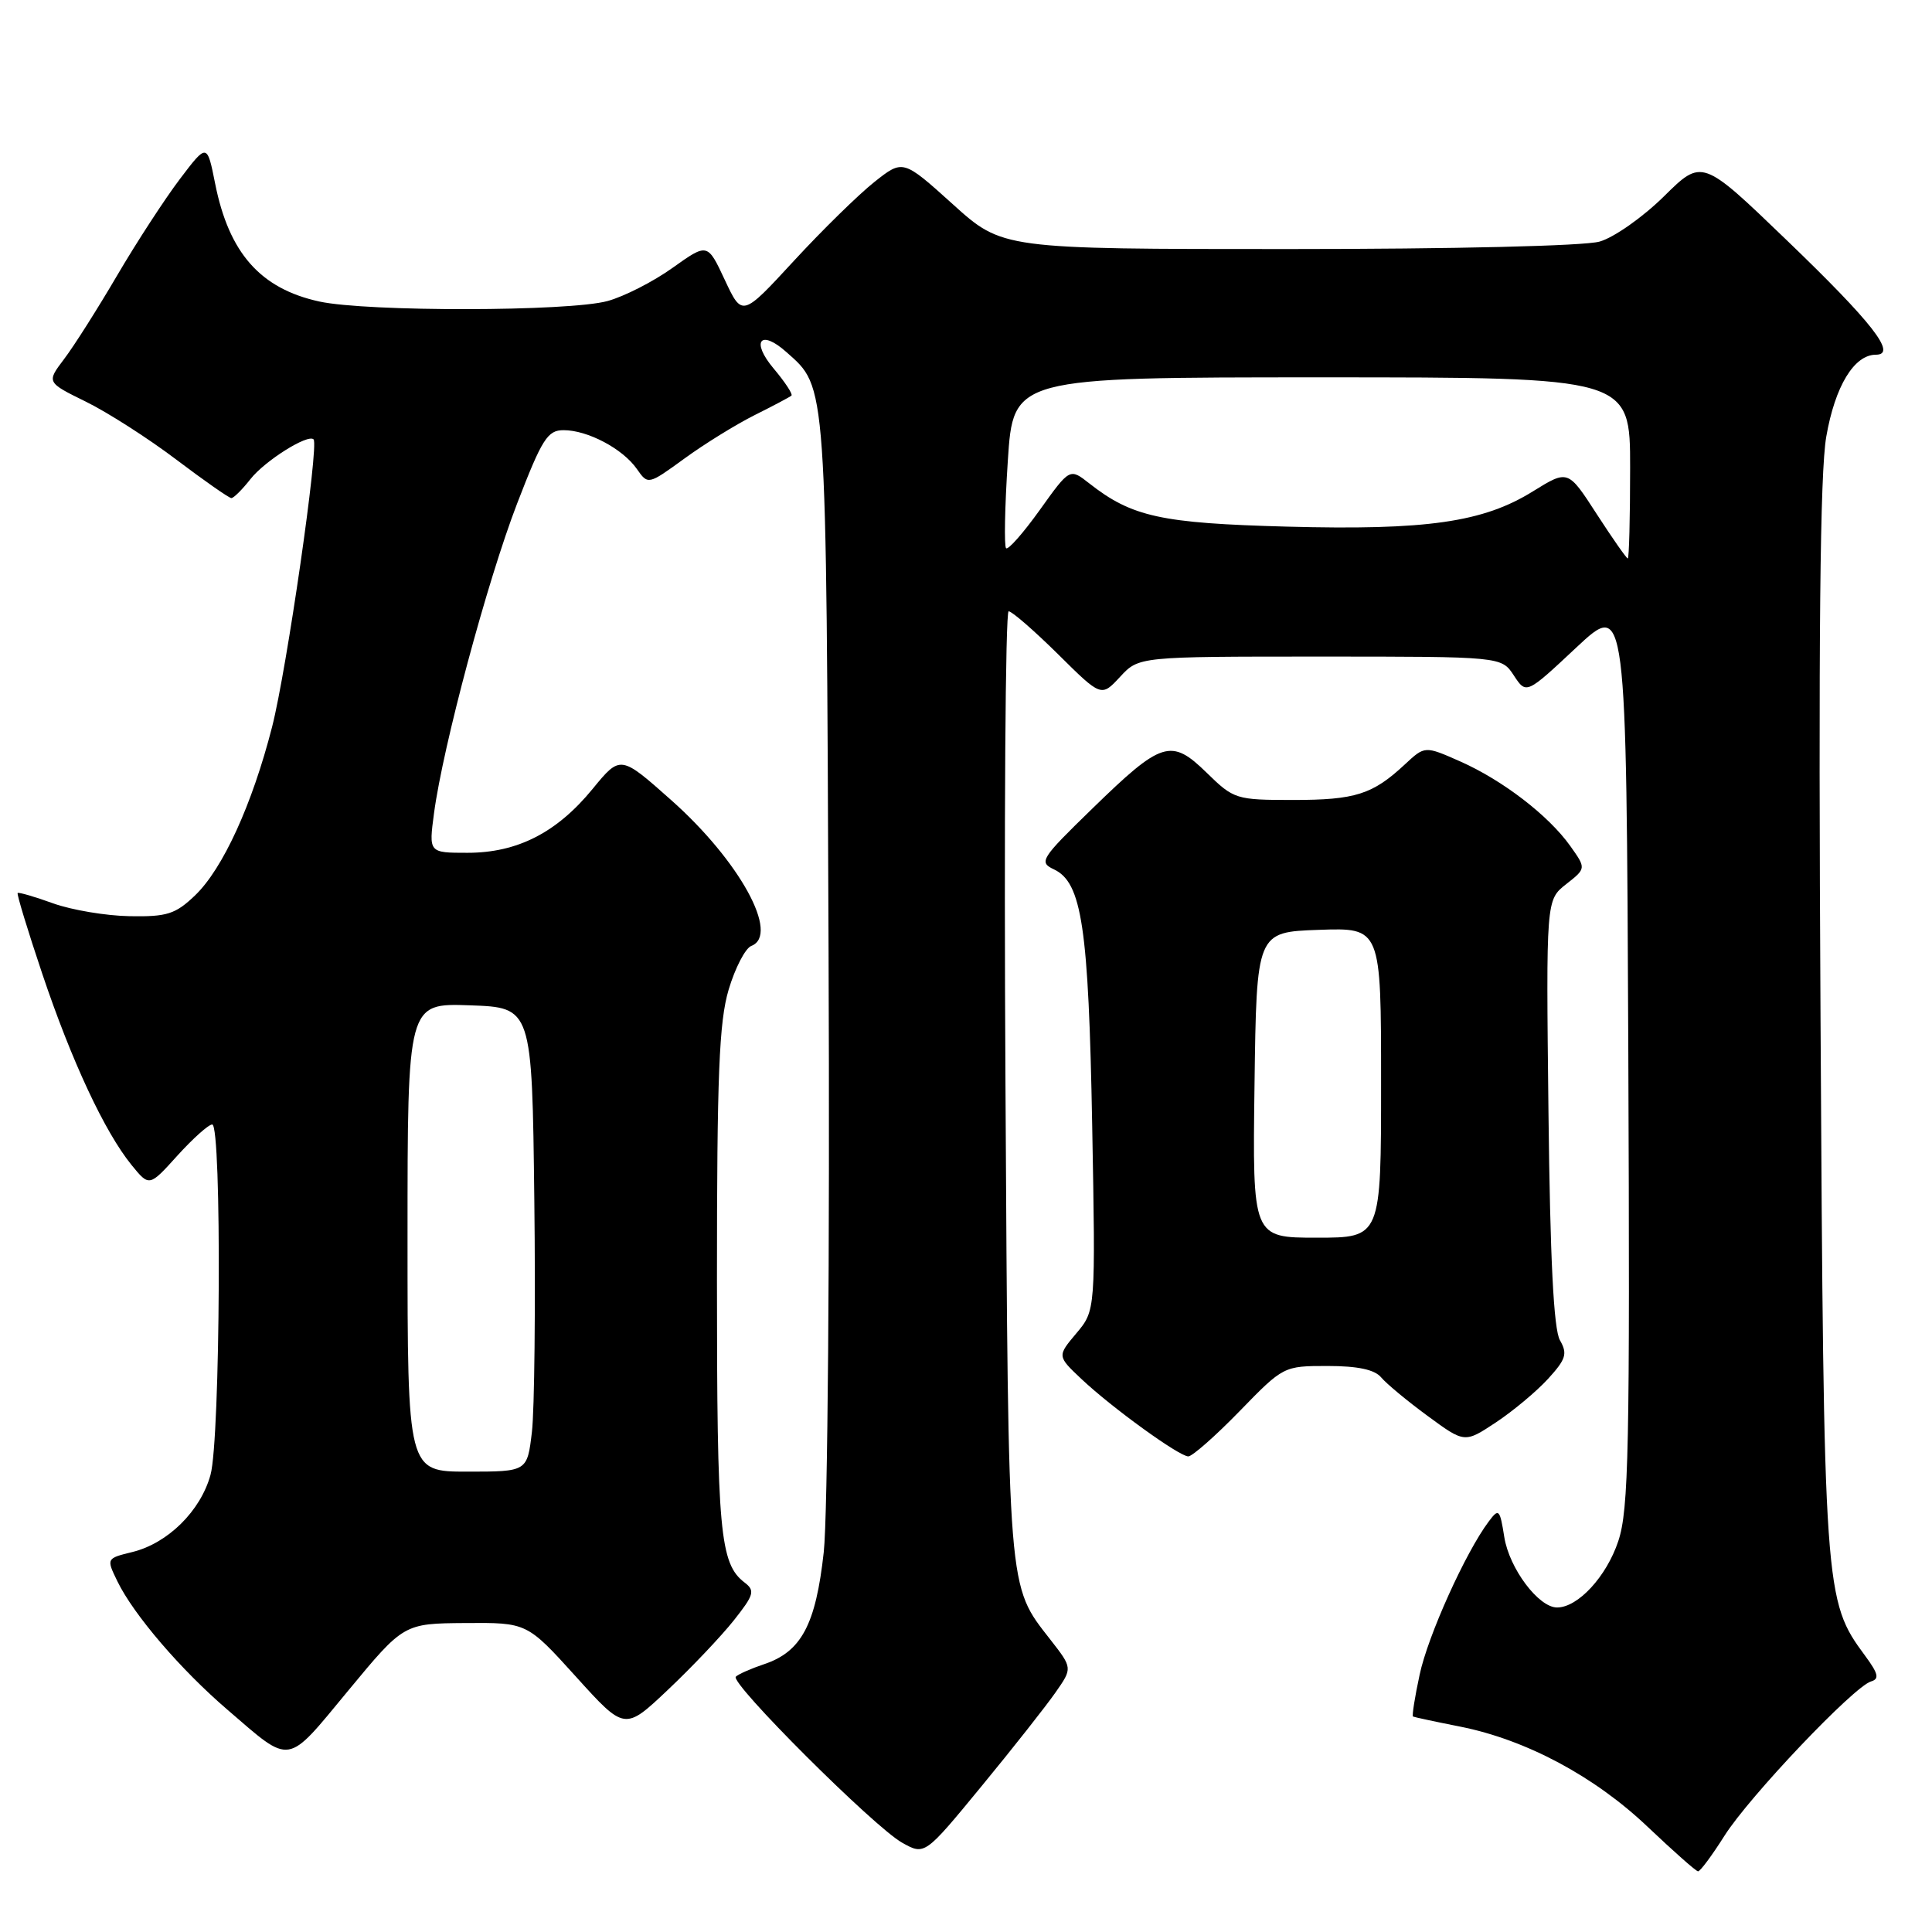<?xml version="1.0" encoding="UTF-8" standalone="no"?>
<!DOCTYPE svg PUBLIC "-//W3C//DTD SVG 1.1//EN" "http://www.w3.org/Graphics/SVG/1.1/DTD/svg11.dtd" >
<svg xmlns="http://www.w3.org/2000/svg" xmlns:xlink="http://www.w3.org/1999/xlink" version="1.1" viewBox="0 0 256 256">
 <g >
 <path fill="currentColor"
d=" M 228.50 243.25 C 231.77 238.07 245.64 223.47 247.92 222.80 C 249.05 222.47 248.89 221.77 247.14 219.40 C 241.72 212.07 241.66 211.20 241.23 135.00 C 240.94 84.51 241.16 62.62 241.99 57.86 C 243.15 51.17 245.68 47.00 248.57 47.00 C 251.43 47.00 248.12 42.76 236.69 31.77 C 225.53 21.03 225.53 21.03 220.47 26.03 C 217.69 28.77 213.86 31.47 211.96 32.01 C 209.96 32.59 192.65 33.00 170.67 33.00 C 132.82 33.00 132.82 33.00 126.24 27.05 C 119.65 21.11 119.65 21.11 115.85 24.12 C 113.76 25.78 108.96 30.48 105.19 34.57 C 98.34 42.00 98.34 42.00 96.04 37.09 C 93.75 32.19 93.75 32.19 89.12 35.49 C 86.58 37.31 82.70 39.29 80.50 39.89 C 75.40 41.29 48.61 41.33 42.30 39.95 C 34.50 38.24 30.34 33.53 28.51 24.34 C 27.44 18.97 27.44 18.97 23.83 23.73 C 21.84 26.36 18.10 32.10 15.52 36.50 C 12.94 40.90 9.78 45.89 8.49 47.58 C 6.16 50.66 6.16 50.66 11.39 53.23 C 14.26 54.64 19.65 58.09 23.36 60.90 C 27.07 63.70 30.35 66.00 30.66 66.00 C 30.96 66.00 32.10 64.87 33.19 63.48 C 35.10 61.05 40.80 57.47 41.55 58.22 C 42.29 58.96 37.99 88.77 36.05 96.33 C 33.41 106.63 29.52 115.13 25.84 118.65 C 23.25 121.13 22.13 121.49 17.18 121.40 C 14.06 121.35 9.49 120.58 7.04 119.70 C 4.59 118.81 2.47 118.20 2.34 118.33 C 2.20 118.46 3.67 123.28 5.60 129.03 C 9.49 140.60 13.87 149.99 17.44 154.38 C 19.78 157.25 19.78 157.25 23.50 153.13 C 25.56 150.86 27.63 149.00 28.12 149.00 C 29.41 149.00 29.21 190.72 27.89 195.44 C 26.57 200.22 22.23 204.50 17.54 205.65 C 14.08 206.50 14.08 206.50 15.57 209.56 C 17.72 213.97 23.96 221.25 30.14 226.55 C 38.71 233.92 37.83 234.06 46.13 224.03 C 53.50 215.12 53.50 215.12 61.67 215.06 C 69.83 215.00 69.83 215.00 76.31 222.16 C 82.78 229.32 82.78 229.32 88.50 223.91 C 91.65 220.94 95.58 216.79 97.24 214.70 C 99.91 211.33 100.07 210.77 98.67 209.70 C 95.38 207.20 95.00 203.02 95.00 169.62 C 95.00 142.45 95.28 135.40 96.55 131.13 C 97.41 128.25 98.76 125.65 99.55 125.34 C 103.38 123.87 97.99 114.06 88.95 106.03 C 82.21 100.04 82.21 100.04 78.52 104.54 C 73.78 110.33 68.55 113.00 61.95 113.00 C 56.81 113.00 56.81 113.00 57.51 107.75 C 58.70 98.86 64.56 77.01 68.51 66.75 C 71.83 58.14 72.55 57.00 74.68 57.00 C 77.86 57.00 82.50 59.45 84.38 62.13 C 85.87 64.26 85.87 64.26 90.69 60.76 C 93.33 58.83 97.53 56.24 100.00 55.00 C 102.47 53.77 104.67 52.60 104.87 52.42 C 105.08 52.24 104.02 50.62 102.51 48.83 C 99.47 45.22 100.74 43.57 104.20 46.65 C 109.59 51.45 109.48 49.83 109.79 126.31 C 109.96 166.11 109.68 200.87 109.15 205.68 C 108.09 215.30 106.18 218.88 101.20 220.53 C 99.50 221.10 97.83 221.84 97.50 222.17 C 96.68 222.99 115.83 242.10 119.54 244.17 C 122.53 245.84 122.53 245.84 130.07 236.67 C 134.22 231.63 138.62 226.04 139.86 224.26 C 142.12 221.03 142.12 221.03 139.18 217.26 C 133.49 209.96 133.62 211.59 133.23 143.75 C 133.03 109.24 133.22 81.00 133.65 81.00 C 134.09 81.00 137.03 83.56 140.19 86.68 C 145.93 92.37 145.93 92.37 148.42 89.68 C 150.90 87.00 150.90 87.00 174.93 87.00 C 198.95 87.00 198.95 87.00 200.59 89.50 C 202.24 92.01 202.24 92.01 208.87 85.80 C 215.50 79.60 215.50 79.60 215.76 139.52 C 215.98 191.98 215.82 200.03 214.43 204.21 C 212.87 208.90 209.09 213.00 206.32 213.00 C 203.87 213.00 200.00 207.84 199.33 203.69 C 198.74 199.96 198.60 199.82 197.27 201.60 C 194.20 205.68 189.20 216.76 188.11 221.90 C 187.47 224.86 187.08 227.36 187.23 227.45 C 187.38 227.53 190.20 228.14 193.50 228.79 C 202.22 230.53 211.30 235.38 218.33 242.07 C 221.73 245.29 224.72 247.95 225.00 247.96 C 225.28 247.98 226.85 245.86 228.50 243.25 Z  M 164.24 187.00 C 170.05 181.02 170.09 181.00 175.91 181.00 C 179.91 181.00 182.15 181.48 183.01 182.51 C 183.70 183.34 186.47 185.64 189.17 187.62 C 194.07 191.22 194.07 191.22 198.21 188.48 C 200.49 186.97 203.60 184.37 205.12 182.71 C 207.50 180.10 207.73 179.38 206.70 177.59 C 205.87 176.14 205.40 166.85 205.18 147.38 C 204.86 119.25 204.86 119.25 207.52 117.16 C 210.18 115.07 210.18 115.07 208.07 112.10 C 205.19 108.05 199.10 103.38 193.48 100.89 C 188.80 98.82 188.80 98.82 186.15 101.29 C 181.88 105.27 179.58 106.00 171.36 106.00 C 163.78 106.00 163.49 105.91 159.90 102.40 C 155.17 97.78 153.95 98.17 144.70 107.18 C 137.89 113.80 137.62 114.24 139.66 115.20 C 143.36 116.95 144.24 122.86 144.72 149.07 C 145.17 173.64 145.17 173.64 142.63 176.66 C 140.08 179.69 140.08 179.69 143.29 182.72 C 147.32 186.52 156.19 192.94 157.45 192.98 C 157.97 192.99 161.03 190.30 164.24 187.00 Z  M 54.00 163.96 C 54.00 132.92 54.00 132.92 62.25 133.21 C 70.50 133.50 70.50 133.50 70.80 159.00 C 70.97 173.03 70.82 186.86 70.48 189.75 C 69.86 195.00 69.86 195.00 61.93 195.00 C 54.00 195.00 54.00 195.00 54.00 163.96 Z  M 211.57 68.11 C 207.77 62.23 207.77 62.23 203.13 65.10 C 196.53 69.21 189.05 70.28 170.50 69.78 C 153.84 69.33 149.98 68.49 144.32 64.04 C 141.75 62.02 141.75 62.02 137.78 67.57 C 135.59 70.63 133.58 72.91 133.31 72.64 C 133.04 72.37 133.14 67.17 133.54 61.08 C 134.26 50.00 134.26 50.00 175.13 50.00 C 216.00 50.00 216.00 50.00 216.00 62.00 C 216.00 68.60 215.86 74.00 215.69 74.00 C 215.52 74.00 213.67 71.35 211.57 68.11 Z  M 166.23 143.75 C 166.50 123.50 166.50 123.50 174.75 123.21 C 183.00 122.92 183.00 122.92 183.00 143.46 C 183.00 164.00 183.00 164.00 174.48 164.00 C 165.96 164.00 165.96 164.00 166.23 143.75 Z "/>
</g>
</svg>